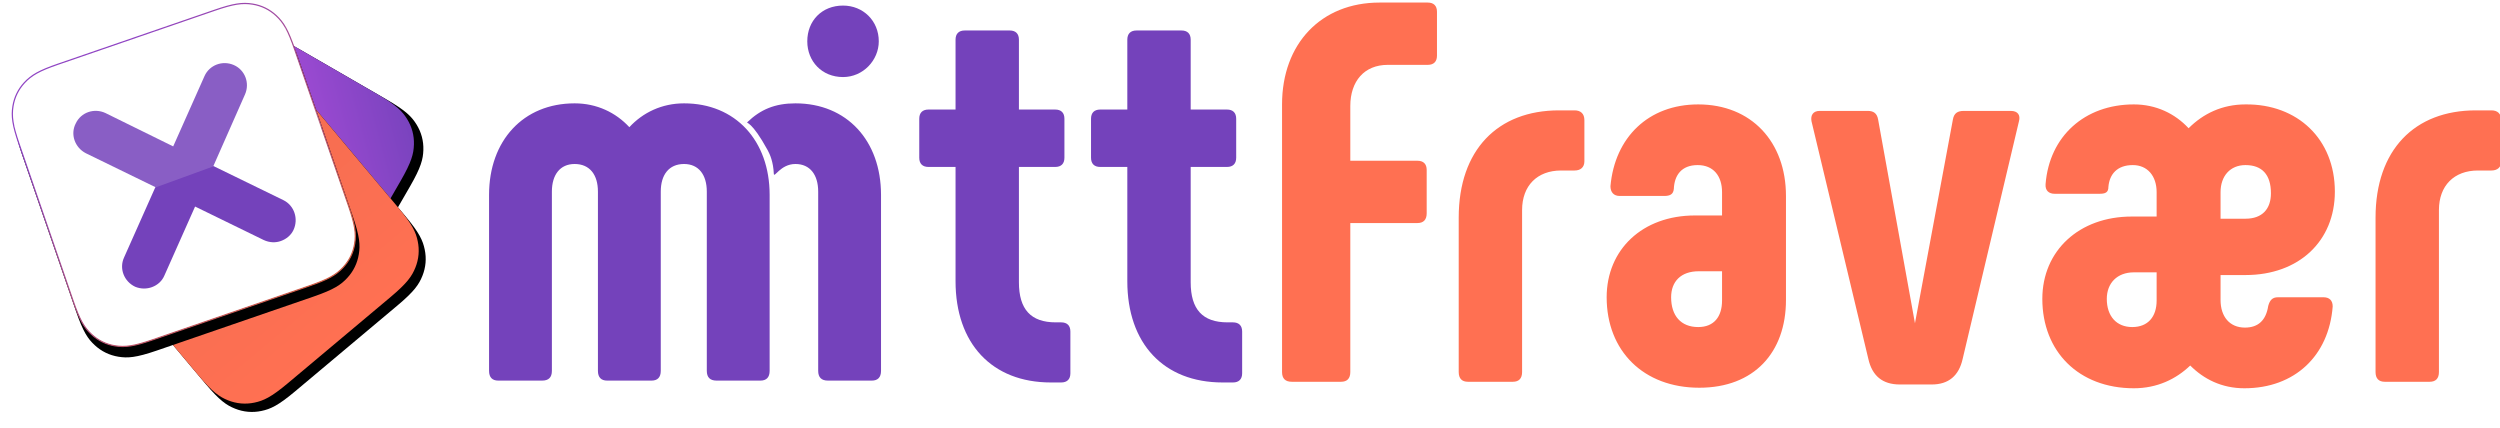 <?xml version="1.0" encoding="UTF-8"?>
<svg width="1378px" height="236px" viewBox="0 0 1378 236" version="1.1" xmlns="http://www.w3.org/2000/svg" xmlns:xlink="http://www.w3.org/1999/xlink">
    <!-- Generator: Sketch 58 (84663) - https://sketch.com -->
    <title>Logo med IkonX</title>
    <desc>Created with Sketch.</desc>
    <defs>
        <linearGradient x1="0%" y1="0%" x2="98.736%" y2="98.736%" id="linearGradient-1">
            <stop stop-color="#E458FC" offset="0%"></stop>
            <stop stop-color="#7442BB" offset="100%"></stop>
        </linearGradient>
        <path d="M104.331,33.237 L159.427,33.237 C171.619,33.237 176.04,34.507 180.497,36.89 C184.954,39.274 188.451,42.772 190.835,47.229 C193.219,51.686 194.488,56.107 194.488,68.298 L194.488,123.395 C194.488,135.586 193.219,140.007 190.835,144.464 C188.451,148.921 184.954,152.419 180.497,154.802 C176.04,157.186 171.619,158.455 159.427,158.455 L104.331,158.455 C92.139,158.455 87.719,157.186 83.262,154.802 C78.805,152.419 75.307,148.921 72.923,144.464 C70.54,140.007 69.27,135.586 69.27,123.395 L69.27,68.298 C69.27,56.107 70.54,51.686 72.923,47.229 C75.307,42.772 78.805,39.274 83.262,36.89 C87.719,34.507 92.139,33.237 104.331,33.237 Z" id="path-2"></path>
        <filter x="-13.2%" y="-8.4%" width="126.4%" height="126.4%" filterUnits="objectBoundingBox" id="filter-3">
            <feOffset dx="0" dy="6" in="SourceAlpha" result="shadowOffsetOuter1"></feOffset>
            <feGaussianBlur stdDeviation="4.5" in="shadowOffsetOuter1" result="shadowBlurOuter1"></feGaussianBlur>
            <feColorMatrix values="0 0 0 0 0   0 0 0 0 0   0 0 0 0 0  0 0 0 0.1 0" type="matrix" in="shadowBlurOuter1"></feColorMatrix>
        </filter>
        <linearGradient x1="50%" y1="0%" x2="50%" y2="100%" id="linearGradient-4">
            <stop stop-color="#F36D51" offset="0%"></stop>
            <stop stop-color="#FF7052" offset="100%"></stop>
        </linearGradient>
        <path d="M70.007,57.492 L143.683,57.492 C155.874,57.492 160.295,58.762 164.752,61.145 C169.209,63.529 172.707,67.027 175.09,71.484 C177.474,75.941 178.743,80.362 178.743,92.553 L178.743,166.229 C178.743,178.42 177.474,182.841 175.09,187.298 C172.707,191.755 169.209,195.253 164.752,197.637 C160.295,200.02 155.874,201.29 143.683,201.29 L70.007,201.29 C57.815,201.29 53.394,200.02 48.937,197.637 C44.48,195.253 40.983,191.755 38.599,187.298 C36.215,182.841 34.946,178.42 34.946,166.229 L34.946,92.553 C34.946,80.362 36.215,75.941 38.599,71.484 C40.983,67.027 44.48,63.529 48.937,61.145 C53.394,58.762 57.815,57.492 70.007,57.492 Z" id="path-5"></path>
        <filter x="-11.5%" y="-7.3%" width="122.9%" height="122.9%" filterUnits="objectBoundingBox" id="filter-6">
            <feOffset dx="0" dy="6" in="SourceAlpha" result="shadowOffsetOuter1"></feOffset>
            <feGaussianBlur stdDeviation="4.5" in="shadowOffsetOuter1" result="shadowBlurOuter1"></feGaussianBlur>
            <feColorMatrix values="0 0 0 0 0   0 0 0 0 0   0 0 0 0 0  0 0 0 0.15 0" type="matrix" in="shadowBlurOuter1"></feColorMatrix>
        </filter>
        <linearGradient x1="50%" y1="0%" x2="96.11%" y2="93.637%" id="linearGradient-7">
            <stop stop-color="#8F44C3" offset="0%"></stop>
            <stop stop-color="#D25D44" offset="100%"></stop>
        </linearGradient>
        <path d="M36.512,1.452 L127.703,1.452 C139.895,1.452 144.315,2.721 148.772,5.104 C153.229,7.488 156.727,10.986 159.111,15.443 C161.494,19.9 162.764,24.321 162.764,36.512 L162.764,127.703 C162.764,139.895 161.494,144.315 159.111,148.772 C156.727,153.229 153.229,156.727 148.772,159.111 C144.315,161.494 139.895,162.764 127.703,162.764 L36.512,162.764 C24.321,162.764 19.9,161.494 15.443,159.111 C10.986,156.727 7.488,153.229 5.104,148.772 C2.721,144.315 1.452,139.895 1.452,127.703 L1.452,36.512 C1.452,24.321 2.721,19.9 5.104,15.443 C7.488,10.986 10.986,7.488 15.443,5.104 C19.9,2.721 24.321,1.452 36.512,1.452 Z" id="path-8"></path>
        <filter x="-10.2%" y="-6.5%" width="120.5%" height="120.5%" filterUnits="objectBoundingBox" id="filter-9">
            <feOffset dx="0" dy="6" in="SourceAlpha" result="shadowOffsetOuter1"></feOffset>
            <feGaussianBlur stdDeviation="4.5" in="shadowOffsetOuter1" result="shadowBlurOuter1"></feGaussianBlur>
            <feComposite in="shadowBlurOuter1" in2="SourceAlpha" operator="out" result="shadowBlurOuter1"></feComposite>
            <feColorMatrix values="0 0 0 0 0   0 0 0 0 0   0 0 0 0 0  0 0 0 0.2 0" type="matrix" in="shadowBlurOuter1"></feColorMatrix>
        </filter>
    </defs>
    <g id="Logo-med-IkonX" stroke="none" stroke-width="1" fill="none" fill-rule="evenodd">
        <g id="mittFravær" transform="translate(269.568, 0.96)">
            <path d="M442.471,209.472 C438.888,209.472 437.096,207.68 437.096,204.097 L437.096,56.59 C437.096,23.147 458.596,0.453 490.844,0.453 L517.419,0.453 C520.704,0.453 522.496,2.245 522.496,5.529 L522.496,29.716 C522.496,33 520.704,34.792 517.419,34.792 L495.323,34.792 C482.483,34.792 474.72,43.75 474.72,57.485 L474.72,87.644 L511.746,87.644 C515.031,87.644 516.822,89.435 516.822,92.72 L516.822,116.608 C516.822,120.191 515.031,121.983 511.746,121.983 L474.72,121.983 L474.72,204.097 C474.72,207.68 472.928,209.472 469.644,209.472 L442.471,209.472 Z M539.549,209.472 C536.264,209.472 534.473,207.68 534.473,204.097 L534.473,118.997 C534.473,81.672 555.972,59.874 589.713,59.874 L598.373,59.874 C601.657,59.874 603.748,61.666 603.748,65.249 L603.748,87.942 C603.748,91.227 601.657,93.019 598.373,93.019 L590.908,93.019 C577.769,93.019 569.409,101.379 569.409,114.816 L569.409,204.097 C569.409,207.68 567.617,209.472 564.333,209.472 L539.549,209.472 Z M667.084,212.757 C636.328,212.757 616.023,192.452 616.023,162.891 C616.023,136.614 635.731,117.802 664.695,117.802 L679.625,117.802 L679.625,104.963 C679.625,96.005 674.847,90.033 666.188,90.033 C657.23,90.033 653.348,95.706 653.049,103.171 C652.751,106.157 650.959,107.053 647.675,107.053 L623.19,107.053 C619.905,107.053 618.113,104.963 618.113,101.678 C620.502,74.804 639.015,56.59 666.486,56.59 C695.749,56.59 714.859,77.193 714.859,107.053 L714.859,164.384 C714.859,193.348 697.242,212.757 667.084,212.757 Z M666.486,179.314 C675.146,179.314 679.625,173.64 679.625,164.682 L679.625,148.558 L666.785,148.558 C656.931,148.558 651.556,154.231 651.556,162.891 C651.556,173.043 656.931,179.314 666.486,179.314 Z M806.861,64.95 C807.458,61.367 809.548,60.173 812.833,60.173 L838.811,60.173 C842.693,60.173 844.186,62.562 843.29,65.846 L812.236,196.931 C810.145,206.187 804.472,210.965 795.215,210.965 L777.598,210.965 C768.043,210.965 762.37,206.187 760.279,196.931 L728.927,65.846 C728.329,62.562 729.822,60.173 733.406,60.173 L759.981,60.173 C762.967,60.173 765.057,61.367 765.654,64.95 L785.959,177.223 L806.861,64.95 Z M906.626,213.055 C876.169,213.055 856.163,192.75 856.163,163.786 C856.163,137.211 876.467,118.399 905.431,118.399 L919.167,118.399 L919.167,104.963 C919.167,96.005 914.091,90.033 906.029,90.033 C897.369,90.033 893.189,95.109 892.592,101.977 C892.592,105.261 890.8,105.858 887.516,105.858 L863.03,105.858 C859.746,105.858 857.656,104.067 857.954,100.484 C860.044,74.207 879.453,56.59 906.626,56.59 C918.868,56.59 929.319,61.666 936.784,69.728 C944.846,61.666 955.297,56.59 968.137,56.59 C996.803,56.291 1017.406,75.7 1017.406,104.664 C1017.406,131.836 997.698,150.648 968.137,150.648 L954.402,150.648 L954.402,164.384 C954.402,173.64 959.478,179.612 967.839,179.612 C975.303,179.612 979.484,175.432 980.678,167.668 C981.574,164.384 983.067,162.891 986.053,162.891 L1011.135,162.891 C1014.42,162.891 1016.211,164.682 1016.211,167.967 C1014.121,195.139 995.31,213.055 967.54,213.055 C954.999,213.055 945.145,207.979 937.68,200.514 C929.917,207.979 919.466,213.055 906.626,213.055 Z M954.402,119.594 L968.137,119.594 C977.394,119.594 982.171,114.219 982.171,105.56 C982.171,95.109 977.095,90.033 968.137,90.033 C959.776,90.033 954.402,96.005 954.402,104.963 L954.402,119.594 Z M905.73,179.314 C914.389,179.314 919.167,173.64 919.167,164.682 L919.167,149.155 L906.626,149.155 C897.369,149.155 891.696,155.127 891.696,163.786 C891.696,173.342 897.071,179.314 905.73,179.314 Z M1044.91,209.472 C1041.626,209.472 1039.834,207.68 1039.834,204.097 L1039.834,118.997 C1039.834,81.672 1061.333,59.874 1095.075,59.874 L1103.734,59.874 C1107.019,59.874 1109.109,61.666 1109.109,65.249 L1109.109,87.942 C1109.109,91.227 1107.019,93.019 1103.734,93.019 L1096.269,93.019 C1083.131,93.019 1074.77,101.379 1074.77,114.816 L1074.77,204.097 C1074.77,207.68 1072.978,209.472 1069.694,209.472 L1044.91,209.472 Z" id="Fravær" fill="#FF7052" fill-rule="nonzero"></path>
            <path d="M107.483,56.005 C135.847,56.005 154.656,76.6 154.656,106.448 L154.656,203.455 C154.656,207.037 152.865,208.828 149.581,208.828 L125.397,208.828 C121.814,208.828 120.023,207.037 120.023,203.455 L120.023,104.657 C120.023,95.404 115.544,89.435 107.483,89.435 C99.123,89.435 94.645,95.404 94.645,104.657 L94.645,203.455 C94.645,207.037 92.854,208.828 89.569,208.828 L65.087,208.828 C61.803,208.828 60.011,207.037 60.011,203.455 L60.011,104.657 C60.011,95.404 55.533,89.435 47.173,89.435 C39.112,89.435 34.633,95.404 34.633,104.657 L34.633,203.455 C34.633,207.037 32.842,208.828 29.259,208.828 L5.076,208.828 C1.791,208.828 0,207.037 0,203.455 L0,106.448 C0,76.6 18.81,56.005 47.173,56.005 C59.414,56.005 69.864,61.079 77.328,69.138 C84.792,61.079 95.242,56.005 107.483,56.005 Z M168.878,56.005 C197.242,56.005 216.052,76.6 216.052,106.448 L216.052,203.455 C216.052,207.037 214.26,208.828 210.976,208.828 L186.792,208.828 C183.209,208.828 181.418,207.037 181.418,203.455 L181.418,104.657 C181.418,95.404 176.94,89.435 168.878,89.435 C160.519,89.435 157.086,97.584 156.956,94.773 C156.654,88.254 154.837,84.126 153.594,81.857 C144.704,65.623 141.716,67.004 142.304,66.439 C149.618,59.401 157.548,56.005 168.878,56.005 Z M195.112,41.512 C183.468,41.512 175.407,32.856 175.407,21.812 C175.407,10.47 183.468,2.112 195.112,2.112 C206.159,2.112 214.817,10.47 214.817,21.812 C214.817,32.259 206.159,41.512 195.112,41.512 Z M315.35,176.724 C318.635,176.724 320.426,178.515 320.426,181.799 L320.426,204.782 C320.426,208.065 318.635,209.856 315.35,209.856 L309.678,209.856 C277.134,209.856 257.13,188.365 257.13,154.04 L257.13,91.06 L242.202,91.06 C238.918,91.06 237.126,89.269 237.126,85.986 L237.126,64.495 C237.126,61.212 238.918,59.421 242.202,59.421 L257.13,59.421 L257.13,20.916 C257.13,17.633 258.922,15.842 262.206,15.842 L286.987,15.842 C290.271,15.842 292.062,17.633 292.062,20.916 L292.062,59.421 L312.066,59.421 C315.35,59.421 317.142,61.212 317.142,64.495 L317.142,85.986 C317.142,89.269 315.35,91.06 312.066,91.06 L292.062,91.06 L292.062,154.637 C292.062,169.561 298.631,176.724 312.365,176.724 L315.35,176.724 Z M410.028,176.724 C413.313,176.724 415.104,178.515 415.104,181.799 L415.104,204.782 C415.104,208.065 413.313,209.856 410.028,209.856 L404.356,209.856 C371.812,209.856 351.808,188.365 351.808,154.04 L351.808,91.06 L336.88,91.06 C333.596,91.06 331.805,89.269 331.805,85.986 L331.805,64.495 C331.805,61.212 333.596,59.421 336.88,59.421 L351.808,59.421 L351.808,20.916 C351.808,17.633 353.6,15.842 356.884,15.842 L381.665,15.842 C384.949,15.842 386.74,17.633 386.74,20.916 L386.74,59.421 L406.744,59.421 C410.028,59.421 411.82,61.212 411.82,64.495 L411.82,85.986 C411.82,89.269 410.028,91.06 406.744,91.06 L386.74,91.06 L386.74,154.637 C386.74,169.561 393.309,176.724 407.043,176.724 L410.028,176.724 Z" id="mitt-copy" fill="#7442BB"></path>
        </g>
        <g id="Ikon-X" transform="translate(-4.224, -28.832)">
            <g id="Kalender-ikon" transform="translate(142.11, 142.718) rotate(-20) translate(-142.11, -142.718) translate(31.61, 31.718)">
                <g id="Rekt-2" transform="translate(131.879, 95.846) rotate(-40) translate(-131.879, -95.846) ">
                    <use fill="black" fill-opacity="1" filter="url(#filter-3)" xlink:href="#path-2"></use>
                    <use fill="url(#linearGradient-1)" fill-rule="evenodd" xlink:href="#path-2"></use>
                </g>
                <g id="Rekt-1" transform="translate(106.845, 129.391) rotate(-20) translate(-106.845, -129.391) ">
                    <use fill="black" fill-opacity="1" filter="url(#filter-6)" xlink:href="#path-5"></use>
                    <use fill="url(#linearGradient-4)" fill-rule="evenodd" xlink:href="#path-5"></use>
                </g>
                <g id="Hoved-rekt" transform="translate(82.108, 82.108) rotate(1) translate(-82.108, -82.108) ">
                    <use fill="black" fill-opacity="1" filter="url(#filter-9)" xlink:href="#path-8"></use>
                    <path stroke="url(#linearGradient-7)" stroke-width="0.684" d="M36.512,1.793 C25.449,1.793 20.613,2.727 15.604,5.406 C11.207,7.758 7.758,11.207 5.406,15.604 C2.727,20.613 1.793,25.449 1.793,36.512 L1.793,127.703 C1.793,138.767 2.727,143.602 5.406,148.611 C7.758,153.009 11.207,156.458 15.604,158.809 C20.613,161.488 25.449,162.422 36.512,162.422 L127.703,162.422 C138.767,162.422 143.602,161.488 148.611,158.809 C153.009,156.458 156.458,153.009 158.809,148.611 C161.488,143.602 162.422,138.767 162.422,127.703 L162.422,36.512 C162.422,25.449 161.488,20.613 158.809,15.604 C156.458,11.207 153.009,7.758 148.611,5.406 C143.602,2.727 138.767,1.793 127.703,1.793 L36.512,1.793 Z" stroke-linejoin="square" fill="#FFFFFF" fill-rule="evenodd"></path>
                </g>
                <g id="Innhold" transform="translate(3.387, 24.676)">
                    <path d="M95.721,58.368 L125.573,89.264 C130.166,94.066 129.957,101.79 125.156,106.591 C122.859,108.887 119.728,109.931 116.597,109.931 C113.465,109.931 110.334,108.679 107.829,106.174 L78.603,75.904 L49.794,105.756 C47.498,108.261 44.366,109.514 41.026,109.514 C38.104,109.514 34.972,108.47 32.467,106.174 C27.666,101.372 27.457,93.648 32.258,88.847 L61.693,58.368 L32.05,27.681 C27.457,22.67 27.457,14.946 32.467,10.354 C37.269,5.552 44.993,5.761 49.794,10.563 L78.603,40.624 L108.037,10.145 C112.63,5.344 120.354,5.135 125.364,9.936 C130.166,14.529 130.375,22.253 125.573,27.263 L95.721,58.368 Z" id="x" fill="#7442BB"></path>
                    <rect id="Shadow" fill-opacity="0.15" fill="#FFFFFF" x="2.09183781e-11" y="1.36424205e-11" width="159.183" height="58.545"></rect>
                </g>
            </g>
        </g>
    </g>
</svg>